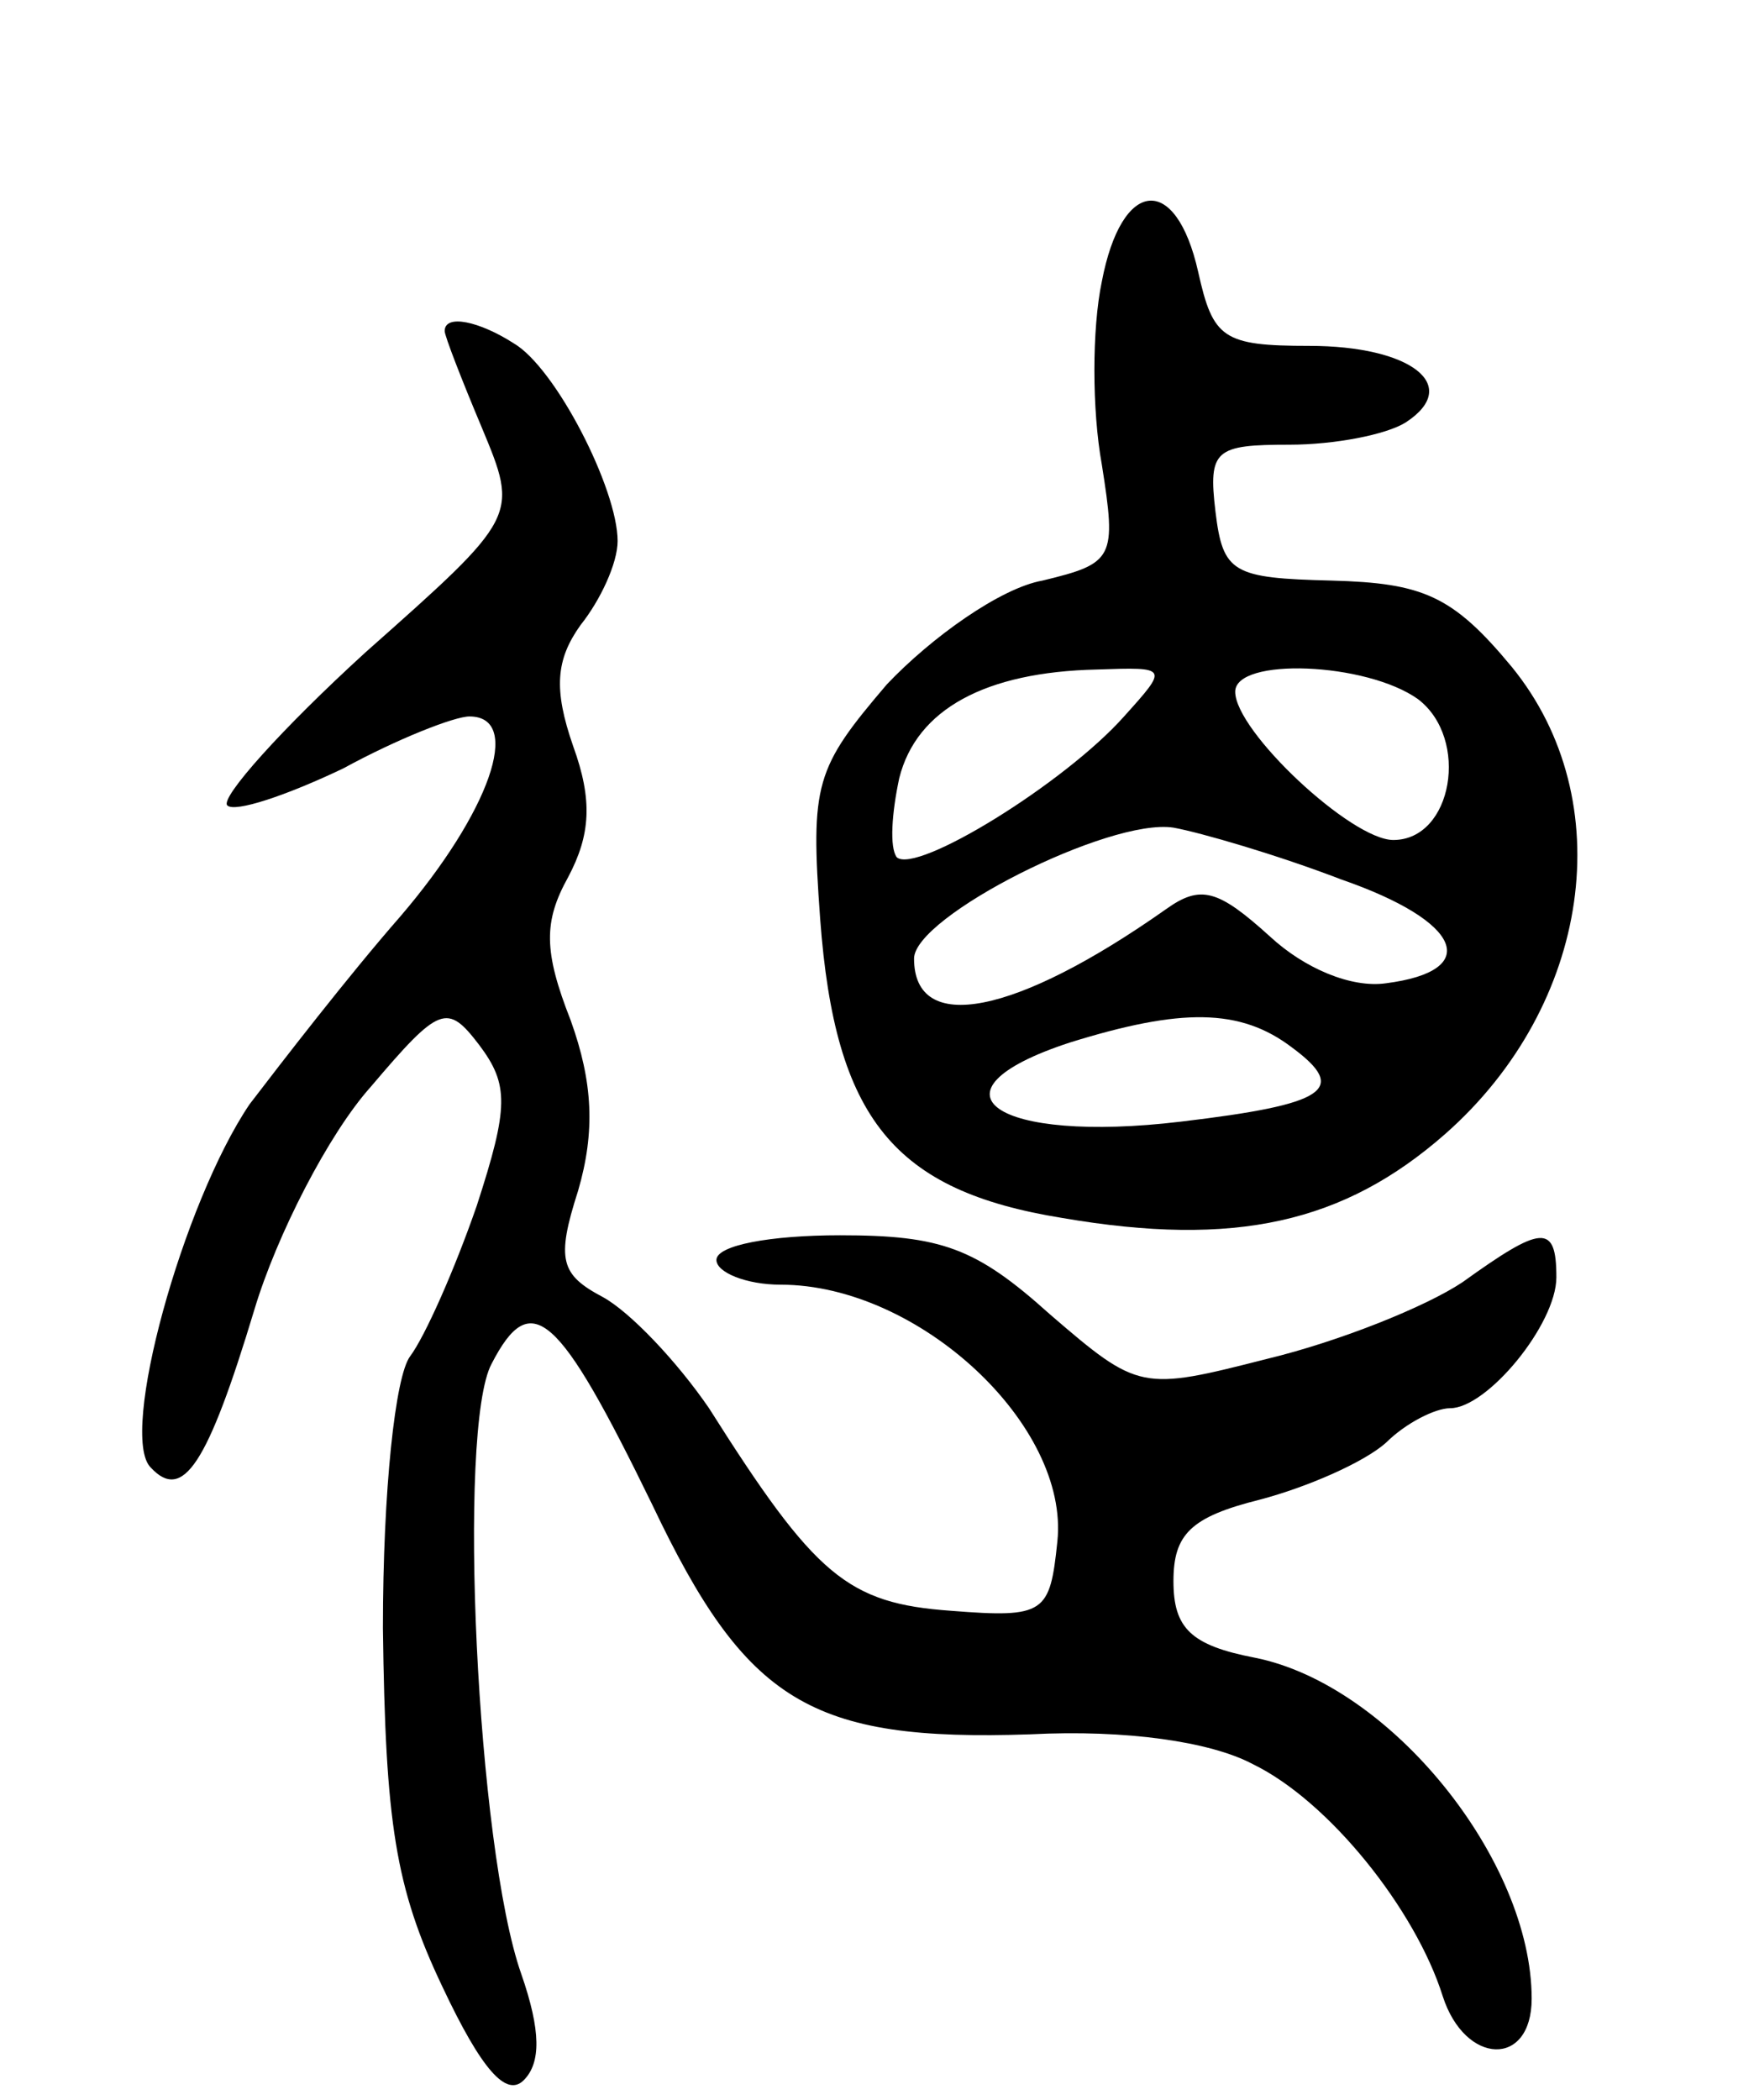 <svg version="1.0" xmlns="http://www.w3.org/2000/svg"
 width="71pt" height="85pt" viewBox="0 0 71 85"
 preserveAspectRatio="xMidYMid meet">
<g transform="translate(0,85) scale(0.1,-0.1)"
fill="#000000" stroke="none">
<path d="M446 736 c-4 -19 -4 -52 0 -74 6 -38 5 -40 -24 -47 -17 -3 -45 -23
-63 -42 -29 -34 -31 -40 -27 -95 6 -81 30 -110 98 -121 70 -12 114 -2 155 34
59 52 71 135 27 189 -24 29 -36 34 -73 35 -40 1 -44 3 -47 28 -3 25 0 27 30
27 18 0 39 4 47 9 23 15 2 31 -39 31 -35 0 -39 3 -45 30 -9 40 -31 38 -39 -4z
m9 -176 c-24 -27 -84 -64 -92 -57 -3 4 -2 18 1 32 7 28 35 43 80 44 29 1 29 1
11 -19z m119 7 c21 -16 14 -57 -10 -57 -17 0 -64 44 -64 60 0 14 53 12 74 -3z
m-31 -73 c49 -17 57 -37 18 -42 -14 -2 -33 6 -47 19 -21 19 -28 21 -42 11 -61
-43 -102 -51 -102 -20 0 17 79 57 105 53 11 -2 42 -11 68 -21z m-20 -68 c23
-17 14 -23 -45 -30 -75 -9 -106 12 -45 32 45 14 69 14 90 -2z"/>
<path d="M180 716 c0 -2 7 -20 15 -39 15 -36 15 -36 -47 -91 -34 -31 -59 -59
-56 -62 3 -3 24 4 47 15 22 12 45 21 51 21 22 0 8 -39 -28 -81 -21 -24 -48
-59 -61 -76 -27 -40 -53 -134 -40 -147 13 -14 23 1 42 64 9 30 30 71 47 90 28
33 31 34 44 17 12 -16 12 -25 -1 -65 -9 -26 -21 -53 -27 -61 -6 -8 -11 -54
-11 -110 1 -79 5 -105 24 -145 16 -34 26 -45 33 -38 7 7 7 20 -1 43 -18 51
-26 221 -12 247 16 31 27 21 65 -57 38 -80 64 -96 153 -93 39 2 73 -3 90 -12
31 -15 66 -59 77 -94 9 -28 36 -29 36 -1 0 56 -57 127 -112 138 -26 5 -33 12
-33 31 0 19 7 26 35 33 19 5 42 15 51 23 8 8 20 14 26 14 15 0 43 34 43 53 0
22 -6 21 -38 -2 -15 -10 -50 -24 -79 -31 -51 -13 -52 -13 -88 18 -30 27 -44
32 -85 32 -28 0 -50 -4 -50 -10 0 -5 12 -10 26 -10 56 0 117 -57 112 -104 -3
-29 -5 -31 -43 -28 -42 3 -55 14 -98 82 -13 19 -32 39 -43 45 -17 9 -19 15
-10 43 7 24 6 44 -3 69 -11 28 -11 40 -1 58 9 17 10 31 2 53 -8 23 -7 35 3 49
8 10 15 25 15 34 0 21 -25 70 -42 80 -14 9 -28 12 -28 5z"/>
</g>
</svg>
